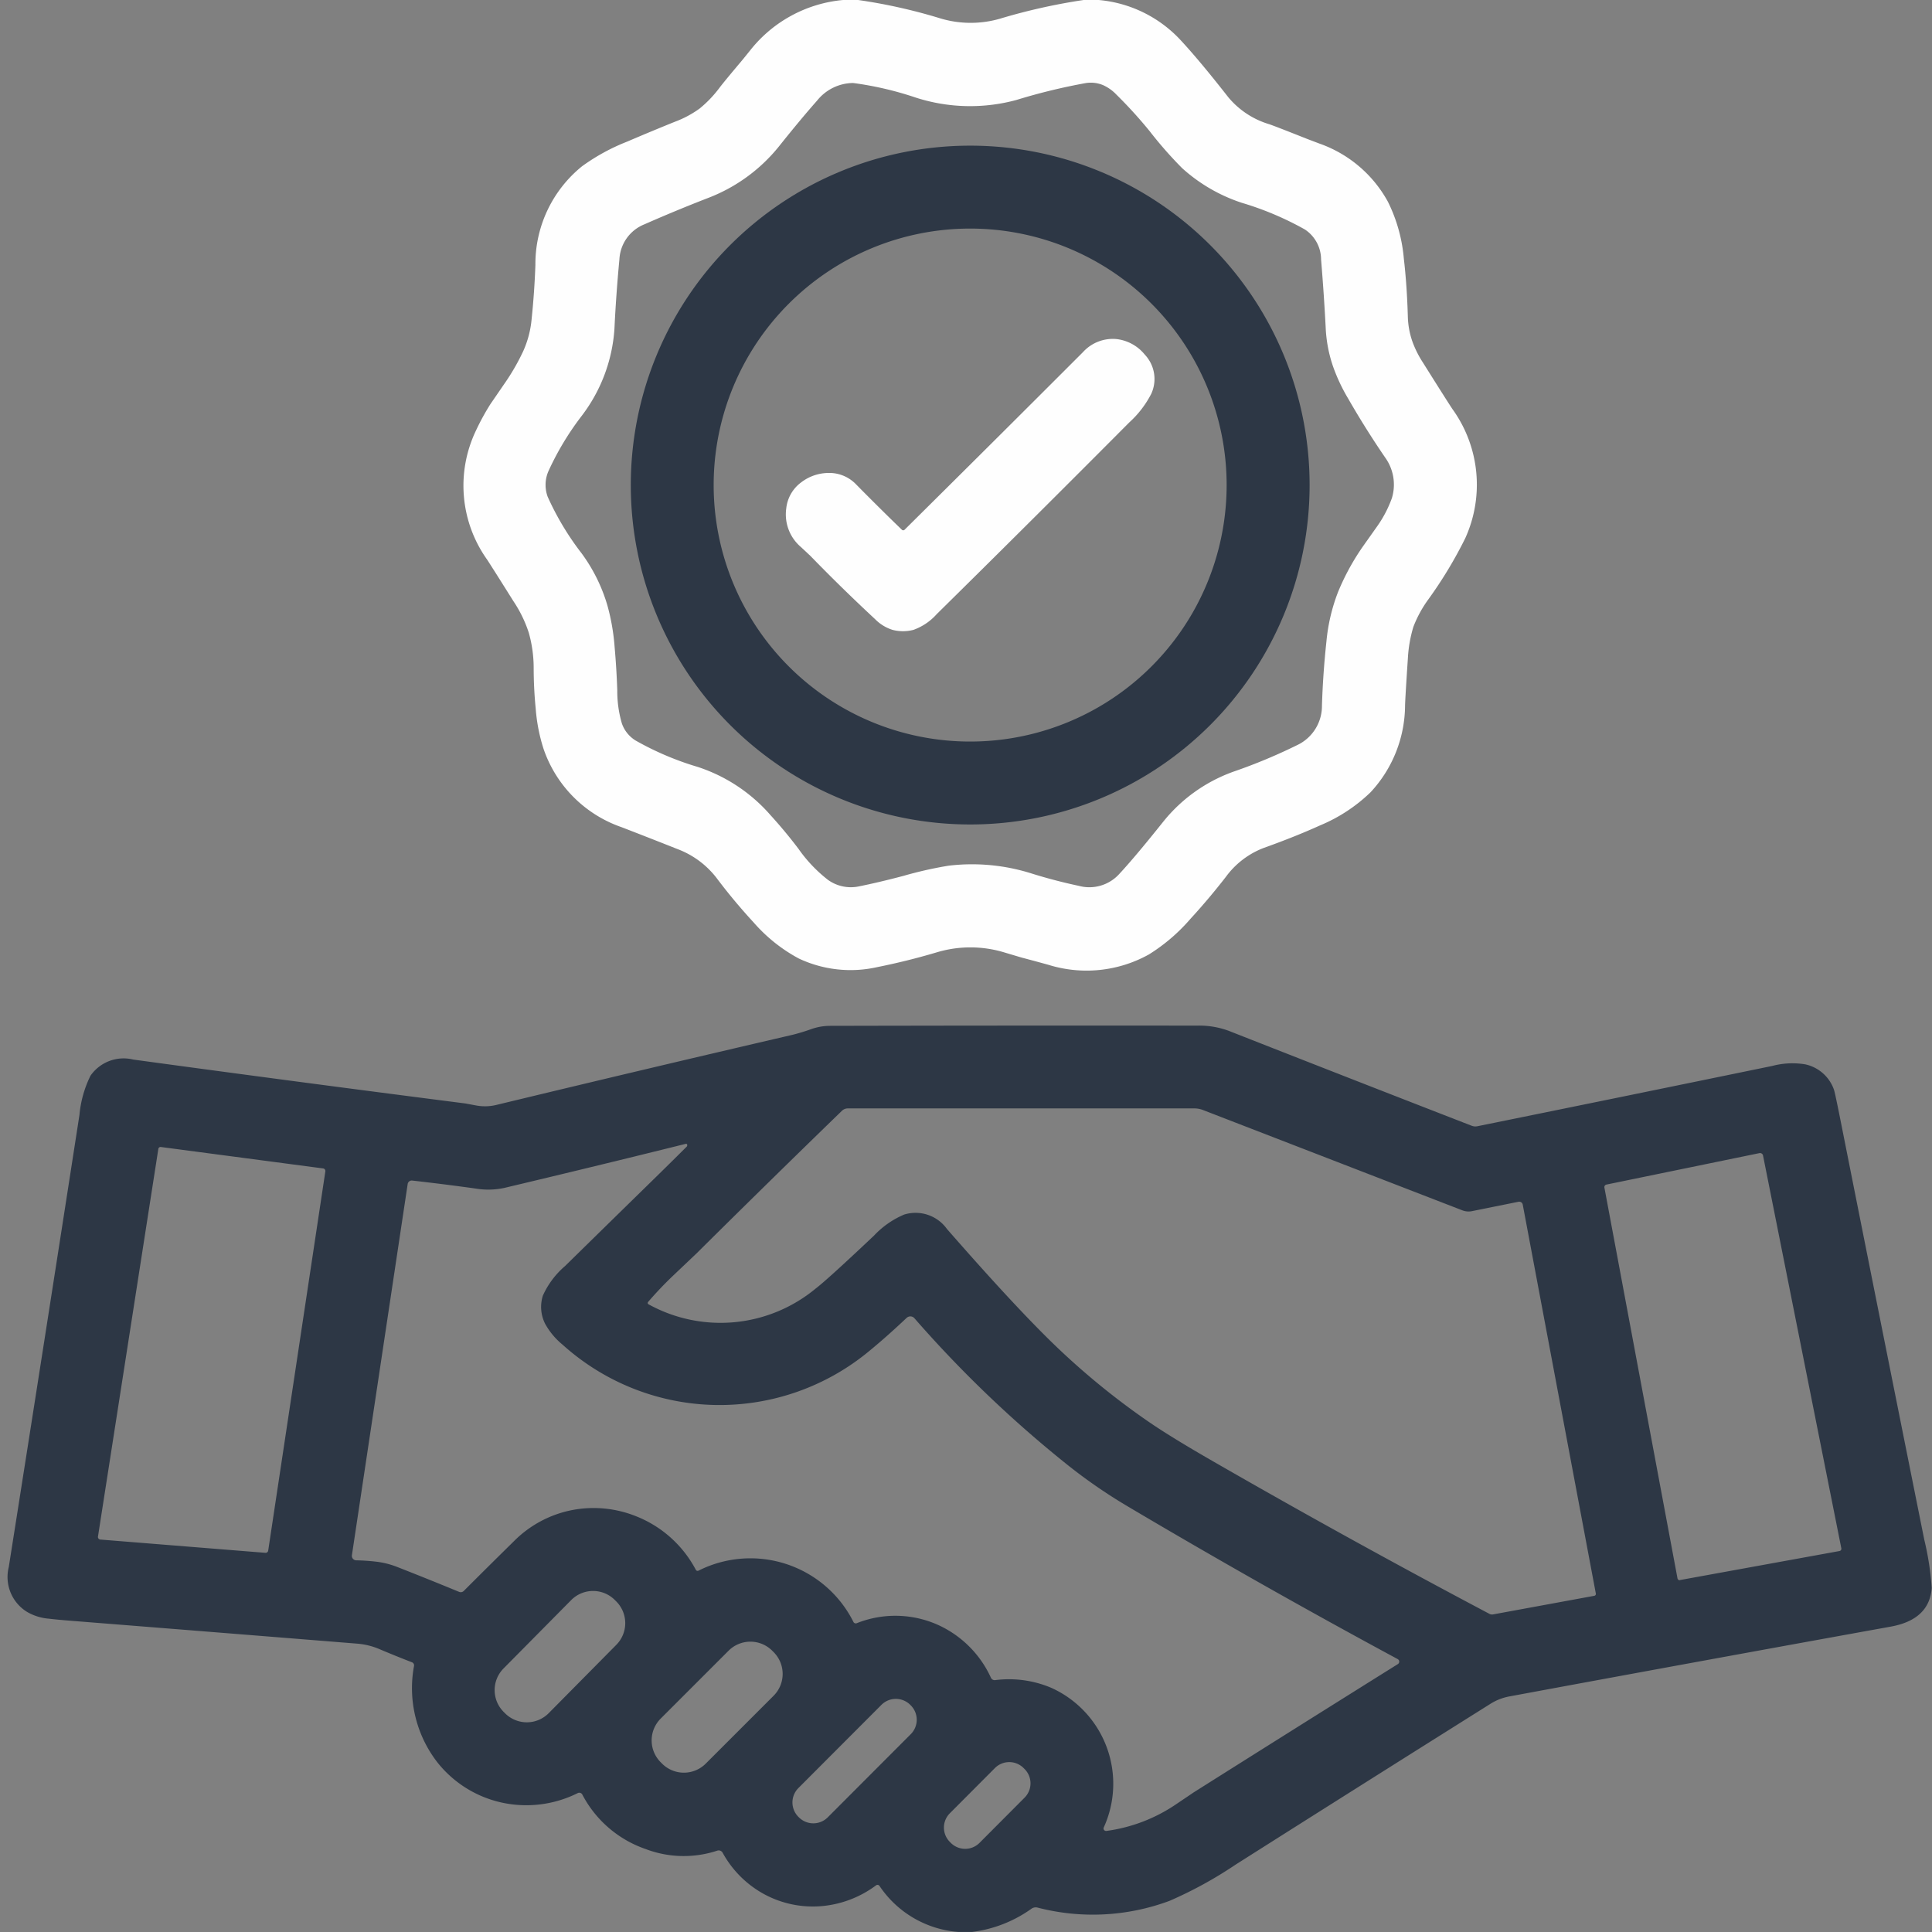 <svg id="hire_us_hover" xmlns="http://www.w3.org/2000/svg" width="74" height="74" viewBox="0 0 74 74">
  <rect x="0" y="0" width="74" height="74" fill="#808080" stroke="none"/>
  <rect id="Rectangle_22" data-name="Rectangle 22" width="74" height="74" fill="none"/>
  <g id="agreement" transform="translate(0.31)">
    <path id="Path_37" data-name="Path 37" d="M136.241,0h.578a20.854,20.854,0,0,1,3.065.679,4.047,4.047,0,0,0,2.346.043A22.818,22.818,0,0,1,145.454,0h.578a4.861,4.861,0,0,1,3.144,1.545Q149.9,2.324,151,3.73a3.25,3.25,0,0,0,1.571,1.03q.286.1,1.463.568l.457.173a4.807,4.807,0,0,1,2.62,2.229,6.069,6.069,0,0,1,.608,2.174q.121,1.038.155,2.272a3.155,3.155,0,0,0,.171.9,3.909,3.909,0,0,0,.406.812q.916,1.46,1.13,1.781a4.954,4.954,0,0,1,.489,4.95,16.419,16.419,0,0,1-1.411,2.337,4.543,4.543,0,0,0-.575,1.055,5.1,5.1,0,0,0-.21,1.205q-.1,1.5-.108,1.807a4.921,4.921,0,0,1-1.325,3.326,6.194,6.194,0,0,1-1.929,1.265q-.95.431-2.165.866a3.213,3.213,0,0,0-1.448,1.111q-.646.832-1.357,1.607a6.951,6.951,0,0,1-1.588,1.36,4.914,4.914,0,0,1-3.853.395q-.513-.142-1.029-.278l-.645-.192a4.476,4.476,0,0,0-2.619,0q-1.12.332-2.265.561a4.644,4.644,0,0,1-3-.332,6.151,6.151,0,0,1-1.733-1.386,21.964,21.964,0,0,1-1.432-1.72,3.4,3.4,0,0,0-1.494-1.09q-1.062-.422-2.13-.834a4.823,4.823,0,0,1-2.986-3,6.677,6.677,0,0,1-.3-1.535q-.077-.782-.078-1.57a4.966,4.966,0,0,0-.188-1.344,4.859,4.859,0,0,0-.587-1.205q-.8-1.276-1.013-1.6a4.881,4.881,0,0,1-.416-4.95,9.084,9.084,0,0,1,.551-1.006s.2-.29.59-.859a8.269,8.269,0,0,0,.666-1.171,3.822,3.822,0,0,0,.318-1.217q.108-1.036.145-2.08a4.81,4.81,0,0,1,1.789-3.778,7.762,7.762,0,0,1,1.724-.942q.908-.389,1.824-.759a3.972,3.972,0,0,0,.955-.51,4.477,4.477,0,0,0,.76-.795q.178-.236.869-1.055s.11-.134.315-.389A5.119,5.119,0,0,1,136.241,0Zm-7.93,28.373a11.361,11.361,0,0,0,2.357,1,6.287,6.287,0,0,1,2.8,1.857q.561.616,1.064,1.281a5.494,5.494,0,0,0,1.129,1.189,1.5,1.5,0,0,0,1.175.253q.759-.152,1.721-.406a15.038,15.038,0,0,1,1.724-.389,7.563,7.563,0,0,1,3.185.3q.887.277,1.8.471a1.549,1.549,0,0,0,1.564-.465q.616-.665,1.681-2a6.074,6.074,0,0,1,2.7-1.914,20.909,20.909,0,0,0,2.5-1.049,1.66,1.66,0,0,0,.872-1.481q.039-1.233.172-2.458a7.022,7.022,0,0,1,.444-1.886,9.064,9.064,0,0,1,.991-1.8l.517-.73a4.5,4.5,0,0,0,.554-1.065,1.777,1.777,0,0,0-.254-1.552q-.753-1.1-1.419-2.26A6.873,6.873,0,0,1,155,14.014a5.29,5.29,0,0,1-.269-1.367q-.069-1.357-.182-2.71a1.38,1.38,0,0,0-.621-1.148,11.76,11.76,0,0,0-2.412-1.02,6.365,6.365,0,0,1-2.288-1.328,15.381,15.381,0,0,1-1.242-1.414,17.332,17.332,0,0,0-1.273-1.4,1.611,1.611,0,0,0-.513-.366,1.225,1.225,0,0,0-.646-.082,22.977,22.977,0,0,0-2.674.65,6.775,6.775,0,0,1-3.855-.091,12.741,12.741,0,0,0-2.4-.559,1.787,1.787,0,0,0-1.382.678q-.6.676-1.445,1.734a6.431,6.431,0,0,1-2.749,2q-1.218.473-2.415,1a1.524,1.524,0,0,0-.96,1.341q-.127,1.334-.191,2.672a6.161,6.161,0,0,1-1.243,3.311,10.9,10.9,0,0,0-1.278,2.117,1.313,1.313,0,0,0-.036.994,10.714,10.714,0,0,0,1.3,2.168,6.4,6.4,0,0,1,.987,1.993,8.209,8.209,0,0,1,.279,1.614q.072.818.1,1.64a4.4,4.4,0,0,0,.175,1.265A1.244,1.244,0,0,0,128.31,28.373Z" transform="translate(-104.259)" fill="#fefefe"/>
    <path id="Path_38" data-name="Path 38" d="M192.034,51.6a13,13,0,1,1-13-13A13,13,0,0,1,192.034,51.6Zm-3.178,0a9.824,9.824,0,1,0-9.824,9.824A9.824,9.824,0,0,0,188.856,51.6Z" transform="translate(-142.183 -33.021)" fill="#2d3745"/>
    <path id="Path_39" data-name="Path 39" d="M211.693,97.131q3.422-3.391,6.83-6.8a1.544,1.544,0,0,1,1.276-.506,1.628,1.628,0,0,1,1.093.593,1.361,1.361,0,0,1,.253,1.5,3.855,3.855,0,0,1-.85,1.106q-3.668,3.688-7.371,7.339a2.174,2.174,0,0,1-.886.6,1.579,1.579,0,0,1-.809,0,1.611,1.611,0,0,1-.663-.408q-1.27-1.179-2.479-2.424l-.367-.343a1.64,1.64,0,0,1-.558-1.473,1.425,1.425,0,0,1,.572-1,1.733,1.733,0,0,1,1.013-.36,1.422,1.422,0,0,1,1.1.447q.863.876,1.746,1.73A.074.074,0,0,0,211.693,97.131Z" transform="translate(-177.357 -76.839)" fill="#fefefe"/>
    <path id="Path_40" data-name="Path 40" d="M37.945,306.46h-.506a4,4,0,0,1-3.032-1.765.093.093,0,0,0-.13-.022,4.071,4.071,0,0,1-2.123.8,3.921,3.921,0,0,1-2.123-.439,3.987,3.987,0,0,1-1.633-1.612.172.172,0,0,0-.2-.078,4.1,4.1,0,0,1-2.749-.061,4.328,4.328,0,0,1-2.425-2.088.131.131,0,0,0-.171-.056,4.406,4.406,0,0,1-3,.345,4.328,4.328,0,0,1-2.388-1.532,4.641,4.641,0,0,1-.885-3.687.126.126,0,0,0-.078-.134q-.617-.238-1.236-.5a2.738,2.738,0,0,0-.856-.214q-5.481-.441-10.963-.876-.515-.04-.869-.082a1.959,1.959,0,0,1-.821-.259,1.567,1.567,0,0,1-.7-1.718q1.366-8.656,2.707-17.316a4.276,4.276,0,0,1,.421-1.5,1.545,1.545,0,0,1,1.642-.621q6.355.867,12.717,1.681l.415.077a1.85,1.85,0,0,0,.779-.022q5.663-1.367,11.337-2.684a7.427,7.427,0,0,0,.714-.217,2.189,2.189,0,0,1,.726-.127q7.034-.016,14.07-.009a3.284,3.284,0,0,1,1.2.2q4.612,1.815,9.306,3.636a.39.39,0,0,0,.215.019q5.677-1.153,11.3-2.311a3,3,0,0,1,1.265-.059,1.5,1.5,0,0,1,1.093.965q.039.1.283,1.331,1.581,7.955,3.177,15.905a11,11,0,0,1,.286,1.856q-.09,1.211-1.572,1.479-7.307,1.321-14.609,2.674a2.052,2.052,0,0,0-.72.282q-4.888,3.07-9.764,6.161a15.754,15.754,0,0,1-2.528,1.386,8.426,8.426,0,0,1-5.06.257.284.284,0,0,0-.225.042A4.965,4.965,0,0,1,37.945,306.46ZM26.511,281.313a13.974,13.974,0,0,0-.967,1.017.059.059,0,0,0-.013.048.055.055,0,0,0,.029.04,5.711,5.711,0,0,0,6.4-.6q.439-.332,2.236-2.029a3.4,3.4,0,0,1,1.155-.807,1.479,1.479,0,0,1,1.64.551q2.391,2.737,3.9,4.226a28.453,28.453,0,0,0,3.811,3.149q.853.588,2.461,1.513,5.252,3.023,10.61,5.856a.209.209,0,0,0,.134.02l3.879-.713a.074.074,0,0,0,.059-.087l-2.8-14.9a.131.131,0,0,0-.059-.086.146.146,0,0,0-.107-.019l-1.8.363a.666.666,0,0,1-.366-.043L46.8,274.978a.885.885,0,0,0-.325-.062H33.191a.318.318,0,0,0-.221.09q-2.841,2.755-5.577,5.47ZM25.44,277.94q.795-.775,1.583-1.56a.061.061,0,0,0,.02-.045v-.025a.039.039,0,0,0-.018-.031.052.052,0,0,0-.039-.006q-3.472.863-6.95,1.688a2.932,2.932,0,0,1-1.087.026q-1.136-.16-2.441-.308a.157.157,0,0,0-.172.132L14.2,292.029a.17.17,0,0,0,.039.136.173.173,0,0,0,.129.06,7.767,7.767,0,0,1,.812.058,3.241,3.241,0,0,1,.782.207q1.162.455,2.346.944a.162.162,0,0,0,.175-.035q.958-.958,1.916-1.9a4.305,4.305,0,0,1,2.242-1.2,4.36,4.36,0,0,1,2.418.228,4.422,4.422,0,0,1,2.314,2.062.078.078,0,0,0,.1.033,4.414,4.414,0,0,1,5.939,1.968.1.1,0,0,0,.12.045,3.993,3.993,0,0,1,3.162.084,4.087,4.087,0,0,1,1.984,2.008.158.158,0,0,0,.16.087,4.151,4.151,0,0,1,2.162.3,4.031,4.031,0,0,1,1.995,5.348.094.094,0,0,0,.015.093.1.1,0,0,0,.089.035,6.224,6.224,0,0,0,2.659-1.015l.689-.465q3.9-2.461,7.815-4.91a.111.111,0,0,0-.006-.192q-5.222-2.815-10.348-5.853a20.292,20.292,0,0,1-2.362-1.636,45.338,45.338,0,0,1-5.8-5.566.206.206,0,0,0-.146-.071.209.209,0,0,0-.153.057q-.759.717-1.421,1.26a8.977,8.977,0,0,1-11.757-.234,2.761,2.761,0,0,1-.665-.794,1.43,1.43,0,0,1-.09-1.084,3.235,3.235,0,0,1,.848-1.132Q23.9,279.446,25.44,277.94ZM4.56,291.429l6.333.509a.1.1,0,0,0,.1-.081l2.19-14.532a.1.1,0,0,0-.082-.11l-6.215-.821a.086.086,0,0,0-.1.071L4.473,291.319a.1.1,0,0,0,.087.11Zm60.51,1.551,6.108-1.111a.088.088,0,0,0,.071-.1l-3-15.05a.117.117,0,0,0-.137-.091l-5.862,1.205a.1.1,0,0,0-.077.114l2.8,14.97a.082.082,0,0,0,.1.066Zm-40.742,2.481a1.179,1.179,0,0,0-.009-1.668l-.053-.053a1.179,1.179,0,0,0-1.668.009l-2.59,2.618a1.179,1.179,0,0,0,.009,1.668l.053.053a1.179,1.179,0,0,0,1.668-.009Zm6.024,1.951a1.182,1.182,0,0,0,0-1.672l-.053-.053a1.182,1.182,0,0,0-1.672,0l-2.6,2.6a1.182,1.182,0,0,0,0,1.672l.053.053a1.182,1.182,0,0,0,1.672,0Zm5.255,1.47a.78.78,0,0,0,0-1.1l-.023-.023a.78.78,0,0,0-1.1,0L31.3,300.949a.781.781,0,0,0,0,1.1l.023.023a.781.781,0,0,0,1.1,0Zm4.356,2.435a.776.776,0,0,0,0-1.1l-.035-.035a.776.776,0,0,0-1.1,0l-1.724,1.73a.776.776,0,0,0,0,1.1l.035.035a.776.776,0,0,0,1.1,0Z" transform="translate(-1.031 -232.461)" fill="#2d3745"/>
  </g>
</svg>
